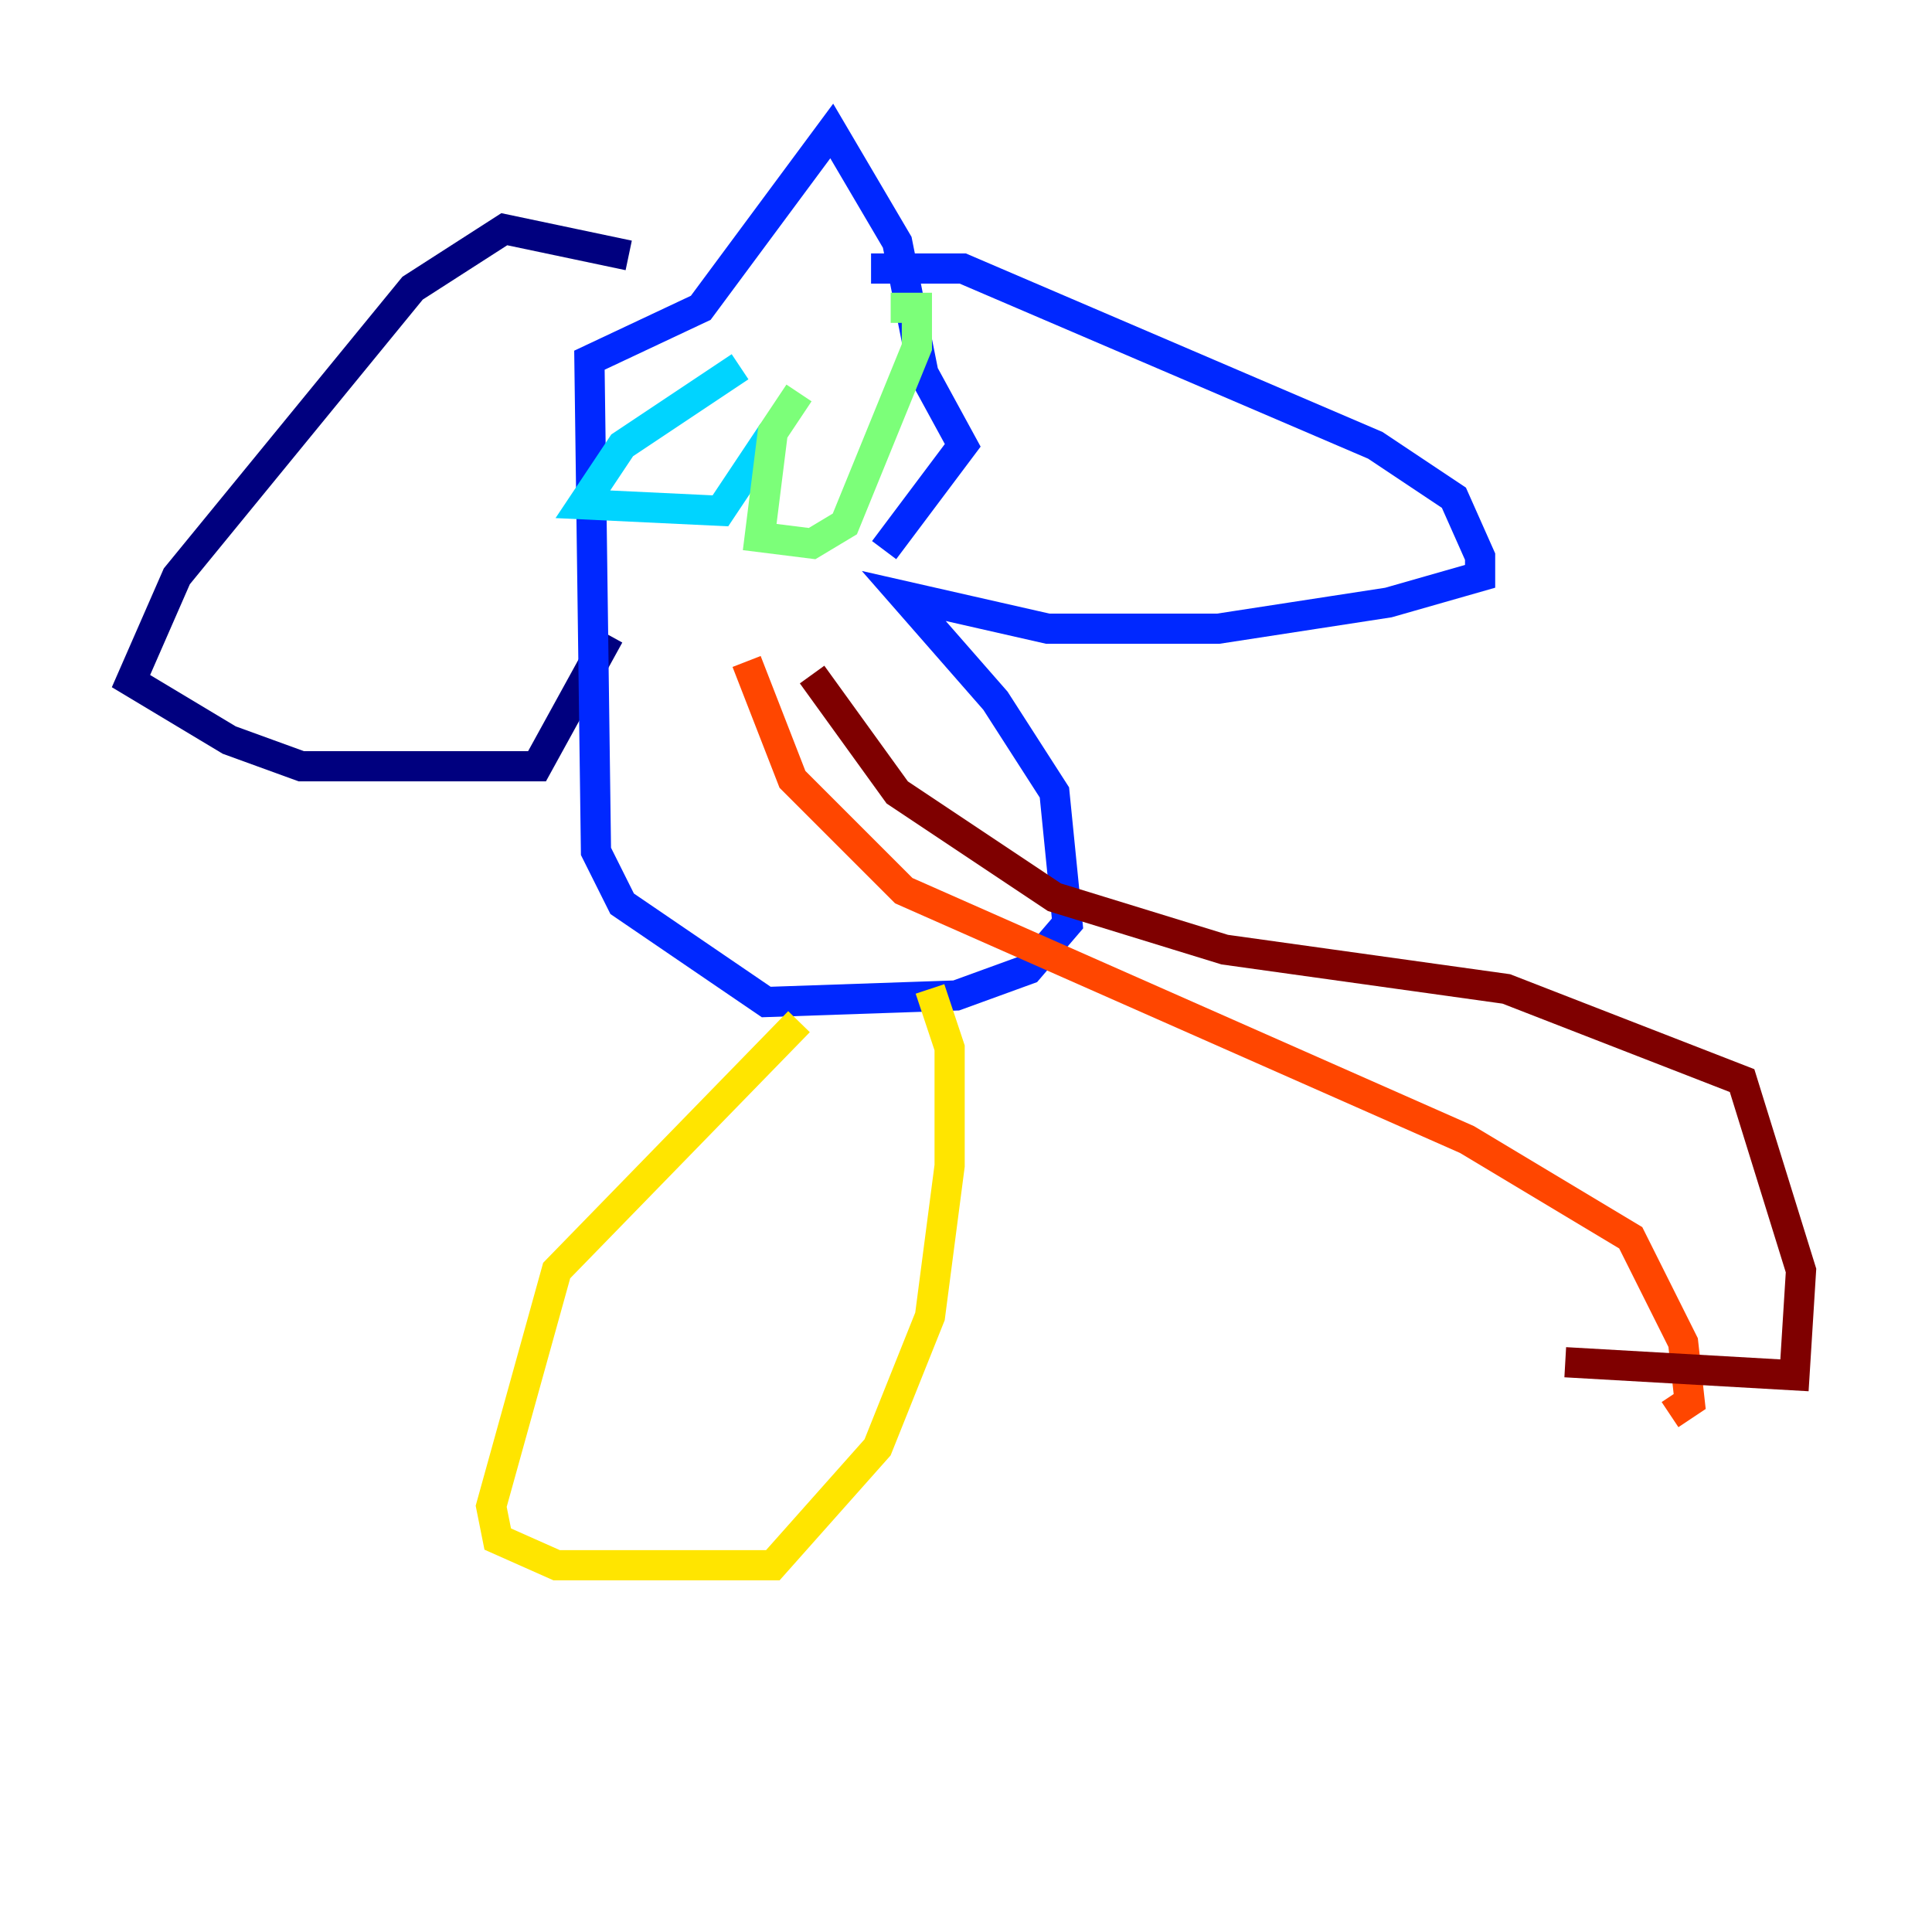 <?xml version="1.0" encoding="utf-8" ?>
<svg baseProfile="tiny" height="128" version="1.2" viewBox="0,0,128,128" width="128" xmlns="http://www.w3.org/2000/svg" xmlns:ev="http://www.w3.org/2001/xml-events" xmlns:xlink="http://www.w3.org/1999/xlink"><defs /><polyline fill="none" points="41.654,16.922 33.41,15.186 27.336,19.091 11.715,38.183 8.678,45.125 15.186,49.031 19.959,50.766 35.58,50.766 40.352,42.088" stroke="#00007f" stroke-width="2" /><polyline fill="none" points="57.709,17.79 63.783,17.79 91.119,29.505 96.325,32.976 98.061,36.881 98.061,38.183 91.986,39.919 80.705,41.654 69.424,41.654 59.878,39.485 65.953,46.427 69.858,52.502 70.725,61.18 68.122,64.217 63.349,65.953 50.766,66.386 41.22,59.878 39.485,56.407 39.051,23.864 46.427,20.393 55.105,8.678 59.444,16.054 61.18,24.732 63.783,29.505 58.576,36.447" stroke="#0028ff" stroke-width="2" /><polyline fill="none" points="49.031,24.298 41.22,29.505 38.617,33.41 47.729,33.844 51.2,28.637" stroke="#00d4ff" stroke-width="2" /><polyline fill="none" points="52.936,26.034 51.2,28.637 50.332,35.58 53.803,36.014 55.973,34.712 60.746,22.997 60.746,20.393 59.01,20.393" stroke="#7cff79" stroke-width="2" /><polyline fill="none" points="52.936,67.688 36.881,84.176 32.542,99.797 32.976,101.966 36.881,103.702 51.2,103.702 58.142,95.891 61.614,87.214 62.915,77.234 62.915,69.424 61.614,65.519" stroke="#ffe500" stroke-width="2" /><polyline fill="none" points="49.464,43.824 52.502,51.634 59.878,59.01 97.193,75.498 108.041,82.007 111.512,88.949 111.946,92.854 110.644,93.722" stroke="#ff4600" stroke-width="2" /><polyline fill="none" points="53.803,44.691 59.444,52.502 69.858,59.444 81.139,62.915 99.797,65.519 115.417,71.593 119.322,84.176 118.888,91.119 103.702,90.251" stroke="#7f0000" stroke-width="2" /></svg>